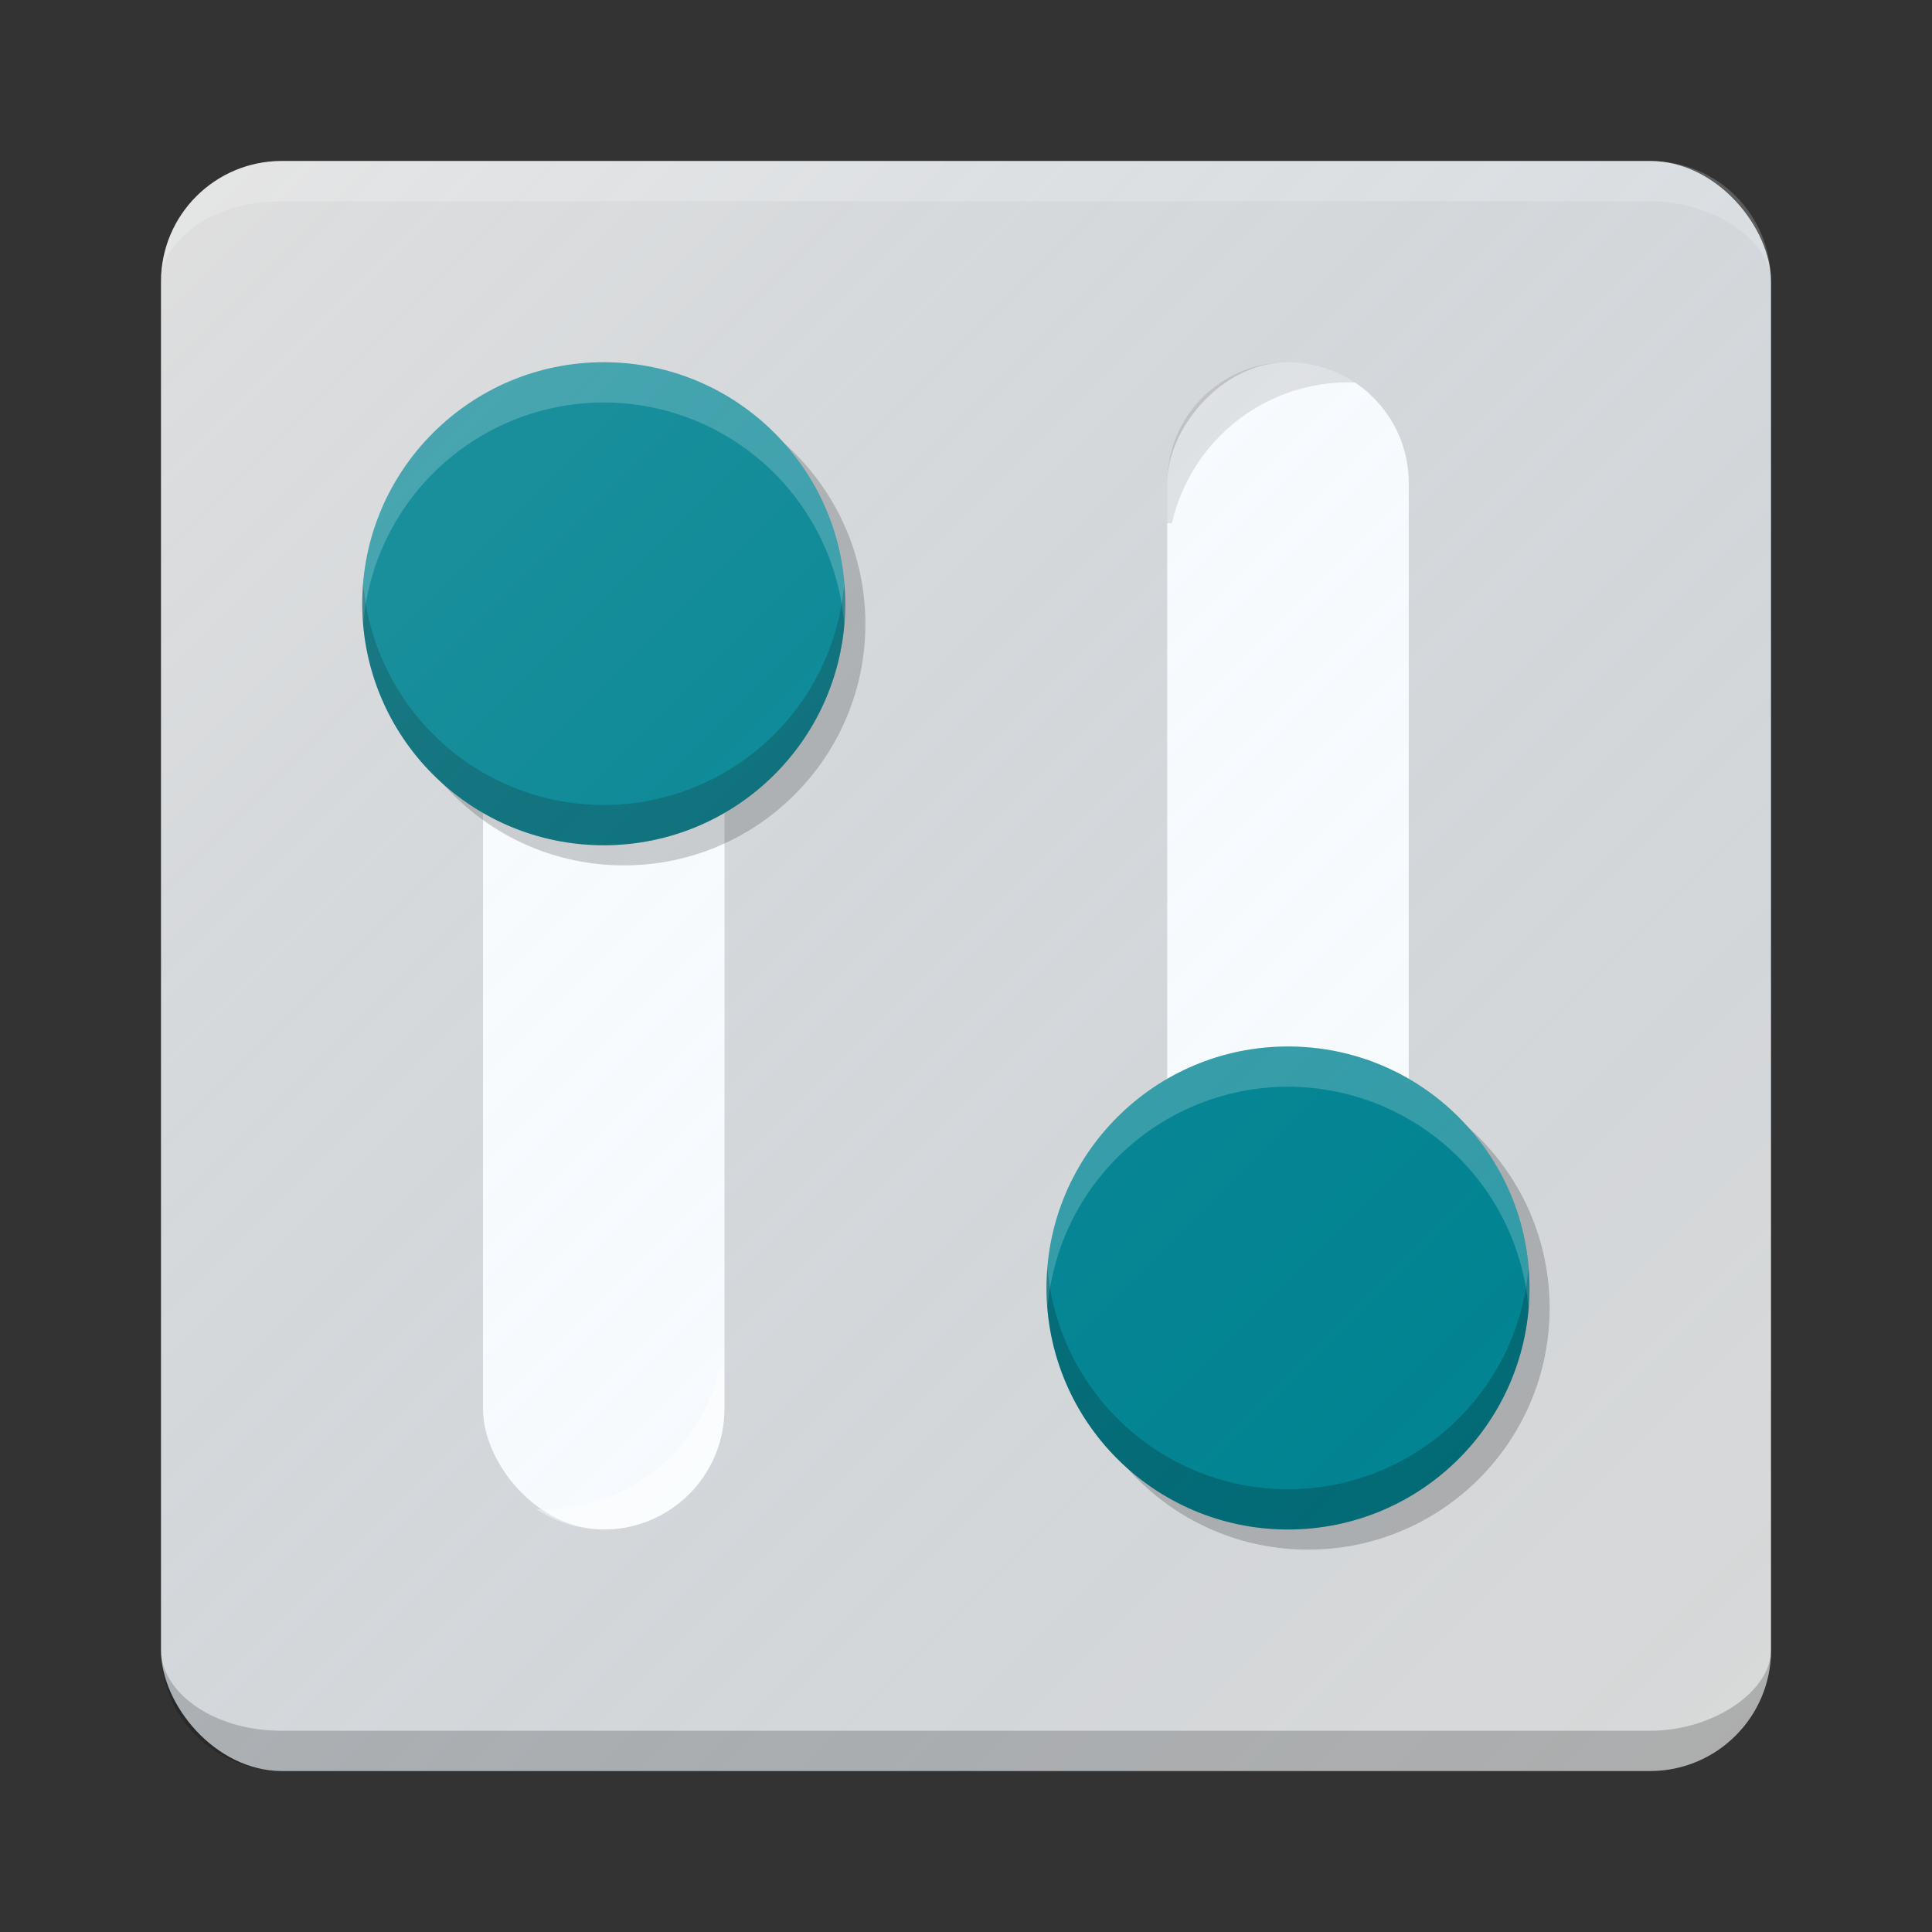 <?xml version="1.0" encoding="UTF-8" standalone="no"?>
<!-- Created with Inkscape (http://www.inkscape.org/) -->

<svg
   xmlns:dc="http://purl.org/dc/elements/1.1/"
   xmlns:cc="http://creativecommons.org/ns#"
   xmlns:rdf="http://www.w3.org/1999/02/22-rdf-syntax-ns#"
   xmlns:svg="http://www.w3.org/2000/svg"
   xmlns="http://www.w3.org/2000/svg"
   xmlns:xlink="http://www.w3.org/1999/xlink"
   xmlns:sodipodi="http://sodipodi.sourceforge.net/DTD/sodipodi-0.dtd"
   xmlns:inkscape="http://www.inkscape.org/namespaces/inkscape"
   width="48"
   height="48"
   viewBox="0 0 48 48"
   id="svg2"
   version="1.1"
   inkscape:version="0.91 r13725"
   sodipodi:docname="tweak.svg"
   inkscape:export-filename="/home/peter/Documenten/tweak.png"
   inkscape:export-xdpi="360"
   inkscape:export-ydpi="360">
  <rect x="0" y="0" width="48" height="48" fill="#333333" stroke="none"/>
  <defs
     id="defs4">
    <filter
       style="color-interpolation-filters:sRGB"
       inkscape:label="Drop Shadow"
       id="filter4630">
      <feFlood
         flood-opacity="1"
         flood-color="rgb(0,0,0)"
         result="flood"
         id="feFlood4632" />
      <feComposite
         in="flood"
         in2="SourceGraphic"
         operator="in"
         result="composite1"
         id="feComposite4634" />
      <feGaussianBlur
         in="composite1"
         stdDeviation="0.5"
         result="blur"
         id="feGaussianBlur4636" />
      <feOffset
         dx="0"
         dy="0.5"
         result="offset"
         id="feOffset4638" />
      <feComposite
         in="SourceGraphic"
         in2="offset"
         operator="over"
         result="composite2"
         id="feComposite4640" />
    </filter>
    <linearGradient
       inkscape:collect="always"
       id="linearGradient4165">
      <stop
         style="stop-color:#ffffff;stop-opacity:0.15"
         offset="0"
         id="stop4167" />
      <stop
         style="stop-color:#177ed5;stop-opacity:0;"
         offset="1"
         id="stop4169" />
    </linearGradient>
    <linearGradient
       inkscape:collect="always"
       xlink:href="#linearGradient4165"
       id="linearGradient4202"
       x1="55"
       y1="1002.362"
       x2="95"
       y2="1042.362"
       gradientUnits="userSpaceOnUse"
       gradientTransform="translate(-51,6)" />
    <pattern
       patternUnits="userSpaceOnUse"
       width="9"
       height="13"
       patternTransform="translate(8.5,1020.862)"
       id="pattern8126">
      <path
         inkscape:connector-curvature="0"
         id="path4173"
         d="M 4.5,0.5 0.5,6.5 4.5,12.5 l 4,-6 -4,-6 z"
         style="fill:#b71c1c;fill-opacity:1;fill-rule:evenodd;stroke:#b71c1c;stroke-width:1;stroke-linecap:butt;stroke-linejoin:round;stroke-miterlimit:4;stroke-dasharray:none;stroke-opacity:1" />
    </pattern>
  </defs>
  <sodipodi:namedview
     id="base"
     pagecolor="#565656"
     bordercolor="#666666"
     borderopacity="1.0"
     inkscape:pageopacity="0"
     inkscape:pageshadow="2"
     inkscape:zoom="8.0000004"
     inkscape:cx="17.876074"
     inkscape:cy="19.162778"
     inkscape:document-units="px"
     inkscape:current-layer="layer1"
     showgrid="true"
     units="px"
     inkscape:window-width="960"
     inkscape:window-height="1008"
     inkscape:window-x="0"
     inkscape:window-y="0"
     inkscape:window-maximized="0"
     inkscape:showpageshadow="false"
     showguides="false"
     inkscape:object-paths="true"
     inkscape:snap-intersection-paths="true"
     inkscape:object-nodes="true"
     inkscape:snap-smooth-nodes="true"
     inkscape:snap-midpoints="true"
     inkscape:snap-grids="true"
     inkscape:snap-global="true">
    <inkscape:grid
       type="xygrid"
       id="grid4140" />
  </sodipodi:namedview>
  <g
     inkscape:label="Laag 1"
     inkscape:groupmode="layer"
     id="layer1"
     transform="translate(0,-1004.362)">
    <ellipse
       style="fill:#212121;fill-opacity:1;stroke:none;stroke-width:2;stroke-linecap:round;stroke-linejoin:round;stroke-miterlimit:4;stroke-dasharray:none;stroke-opacity:1"
       id="path4136"
       cx="24"
       cy="1028.362"
       rx="20"
       ry="20" />
    <rect
       style="opacity:1;fill:#d9d9d9;fill-opacity:1;stroke:none;stroke-width:0;stroke-linecap:butt;stroke-linejoin:miter;stroke-miterlimit:0;stroke-dasharray:none;stroke-opacity:1"
       id="rect4153"
       width="40"
       height="40"
       x="4"
       y="1008.362"
       rx="3"
       ry="3" />
    <path
       style="opacity:1;fill:#ffffff;fill-opacity:0.2;stroke:none;stroke-width:0;stroke-linecap:butt;stroke-linejoin:miter;stroke-miterlimit:0;stroke-dasharray:none;stroke-opacity:1"
       d="m 7,1008.362 c -1.602,0 -3,1.271 -3,3 0,-0.995 1.229,-2 3,-2 l 34,0 c 1.591,0 3,1 3,2 0,-1.646 -1.306,-3 -3,-3 z"
       id="rect4167"
       inkscape:connector-curvature="0"
       sodipodi:nodetypes="ccssccc" />
    <path
       style="opacity:1;fill:#000000;fill-opacity:0.2;stroke:none;stroke-width:0;stroke-linecap:butt;stroke-linejoin:miter;stroke-miterlimit:0;stroke-dasharray:none;stroke-opacity:1"
       d="m 7,1048.362 c -1.602,0 -3,-1.271 -3,-3 0,0.995 1.229,2 3,2 l 34,0 c 1.591,0 3,-1 3,-2 0,1.646 -1.306,3 -3,3 z"
       id="rect4167-1"
       inkscape:connector-curvature="0"
       sodipodi:nodetypes="ccssccc" />
    <rect
       ry="3"
       rx="3"
       y="1016.362"
       x="12"
       height="26"
       width="6"
       id="rect4192"
       style="opacity:1;fill:#ffffff;fill-opacity:1;stroke:none;stroke-width:1.5;stroke-linecap:round;stroke-linejoin:round;stroke-miterlimit:4;stroke-dasharray:none;stroke-opacity:1" />
    <circle
       r="6"
       cy="1019.862"
       cx="15.5"
       id="circle4196"
       style="opacity:1;fill:#000000;fill-opacity:0.2;stroke:none;stroke-width:1.5;stroke-linecap:round;stroke-linejoin:round;stroke-miterlimit:4;stroke-dasharray:none;stroke-opacity:1" />
    <circle
       r="6"
       cy="1019.362"
       cx="15"
       id="circle4198"
       style="opacity:1;fill:#00838f;fill-opacity:1;stroke:none;stroke-width:1.5;stroke-linecap:round;stroke-linejoin:round;stroke-miterlimit:4;stroke-dasharray:none;stroke-opacity:1" />
    <path
       style="opacity:1;fill:#ffffff;fill-opacity:0.2;stroke:none;stroke-width:1.5;stroke-linecap:round;stroke-linejoin:round;stroke-miterlimit:4;stroke-dasharray:none;stroke-opacity:1"
       d="m 15,1013.362 a 6,6 0 0 0 -6,6 6,6 0 0 0 0.025,0.498 6,6 0 0 1 5.975,-5.498 6,6 0 0 1 5.975,5.502 6,6 0 0 0 0.025,-0.502 6,6 0 0 0 -6,-6 z"
       id="path4194"
       inkscape:connector-curvature="0" />
    <path
       inkscape:connector-curvature="0"
       id="path4204"
       d="m 15,1025.362 a 6,6 0 0 1 -6,-6 6,6 0 0 1 0.025,-0.498 6,6 0 0 0 5.975,5.498 6,6 0 0 0 5.975,-5.502 6,6 0 0 1 0.025,0.502 6,6 0 0 1 -6,6 z"
       style="opacity:1;fill:#000000;fill-opacity:0.2;stroke:none;stroke-width:1.5;stroke-linecap:round;stroke-linejoin:round;stroke-miterlimit:4;stroke-dasharray:none;stroke-opacity:1" />
    <circle
       style="opacity:1;fill:#000000;fill-opacity:0.2;stroke:none;stroke-width:1.5;stroke-linecap:round;stroke-linejoin:round;stroke-miterlimit:4;stroke-dasharray:none;stroke-opacity:1"
       id="circle4226"
       cx="32.5"
       cy="1036.862"
       r="6" />
    <rect
       style="opacity:1;fill:#ffffff;fill-opacity:1;stroke:none;stroke-width:1.5;stroke-linecap:round;stroke-linejoin:round;stroke-miterlimit:4;stroke-dasharray:none;stroke-opacity:1"
       id="rect4230"
       width="6"
       height="26"
       x="29"
       y="-1039.362"
       rx="3"
       ry="3"
       transform="scale(1,-1)" />
    <circle
       style="opacity:1;fill:#00838f;fill-opacity:1;stroke:none;stroke-width:1.5;stroke-linecap:round;stroke-linejoin:round;stroke-miterlimit:4;stroke-dasharray:none;stroke-opacity:1"
       id="circle4232"
       cx="32"
       cy="-1036.362"
       r="6"
       transform="scale(1,-1)" />
    <path
       inkscape:connector-curvature="0"
       id="path4234"
       d="m 32,1030.362 a 6,6 0 0 0 -6,6 6,6 0 0 0 0.025,0.498 6,6 0 0 1 5.975,-5.498 6,6 0 0 1 5.975,5.502 6,6 0 0 0 0.025,-0.502 6,6 0 0 0 -6,-6 z"
       style="opacity:1;fill:#ffffff;fill-opacity:0.2;stroke:none;stroke-width:1.5;stroke-linecap:round;stroke-linejoin:round;stroke-miterlimit:4;stroke-dasharray:none;stroke-opacity:1" />
    <path
       style="opacity:1;fill:#000000;fill-opacity:0.2;stroke:none;stroke-width:1.5;stroke-linecap:round;stroke-linejoin:round;stroke-miterlimit:4;stroke-dasharray:none;stroke-opacity:1"
       d="m 32,1042.362 a 6,6 0 0 1 -6,-6 6,6 0 0 1 0.025,-0.498 6,6 0 0 0 5.975,5.498 6,6 0 0 0 5.975,-5.502 6,6 0 0 1 0.025,0.502 6,6 0 0 1 -6,6 z"
       id="path4236"
       inkscape:connector-curvature="0" />
    <rect
       style="opacity:1;fill:url(#linearGradient4202);fill-opacity:1;stroke:none;stroke-width:0;stroke-linecap:butt;stroke-linejoin:miter;stroke-miterlimit:0;stroke-dasharray:none;stroke-opacity:1"
       id="rect4153-9"
       width="40"
       height="40"
       x="4"
       y="1008.362"
       rx="3"
       ry="3" />
    <path
       style="opacity:1;fill:#000000;fill-opacity:0.1;stroke:none;stroke-width:1.5;stroke-linecap:round;stroke-linejoin:round;stroke-miterlimit:4;stroke-dasharray:none;stroke-opacity:1"
       d="M 32 9 C 30.338 9 29 10.338 29 12 L 29 13 L 29.117 13 A 4.5 4.5 0 0 1 33.5 9.5 A 4.5 4.5 0 0 1 33.672 9.508 C 33.195 9.188 32.62 9 32 9 z "
       transform="translate(0,1004.362)"
       id="rect4246" />
    <path
       id="path4256"
       d="m 14.992,1042.362 c 1.662,0 3,-1.338 3,-3 l 0,-1 -0.117,0 a 4.5,4.5 0 0 1 -4.383,3.5 4.5,4.5 0 0 1 -0.172,-0.01 c 0.477,0.32 1.052,0.508 1.672,0.508 z"
       style="opacity:1;fill:#ffffff;fill-opacity:0.4;stroke:none;stroke-width:1.5;stroke-linecap:round;stroke-linejoin:round;stroke-miterlimit:4;stroke-dasharray:none;stroke-opacity:1"
       inkscape:connector-curvature="0" />
  </g>
</svg>
